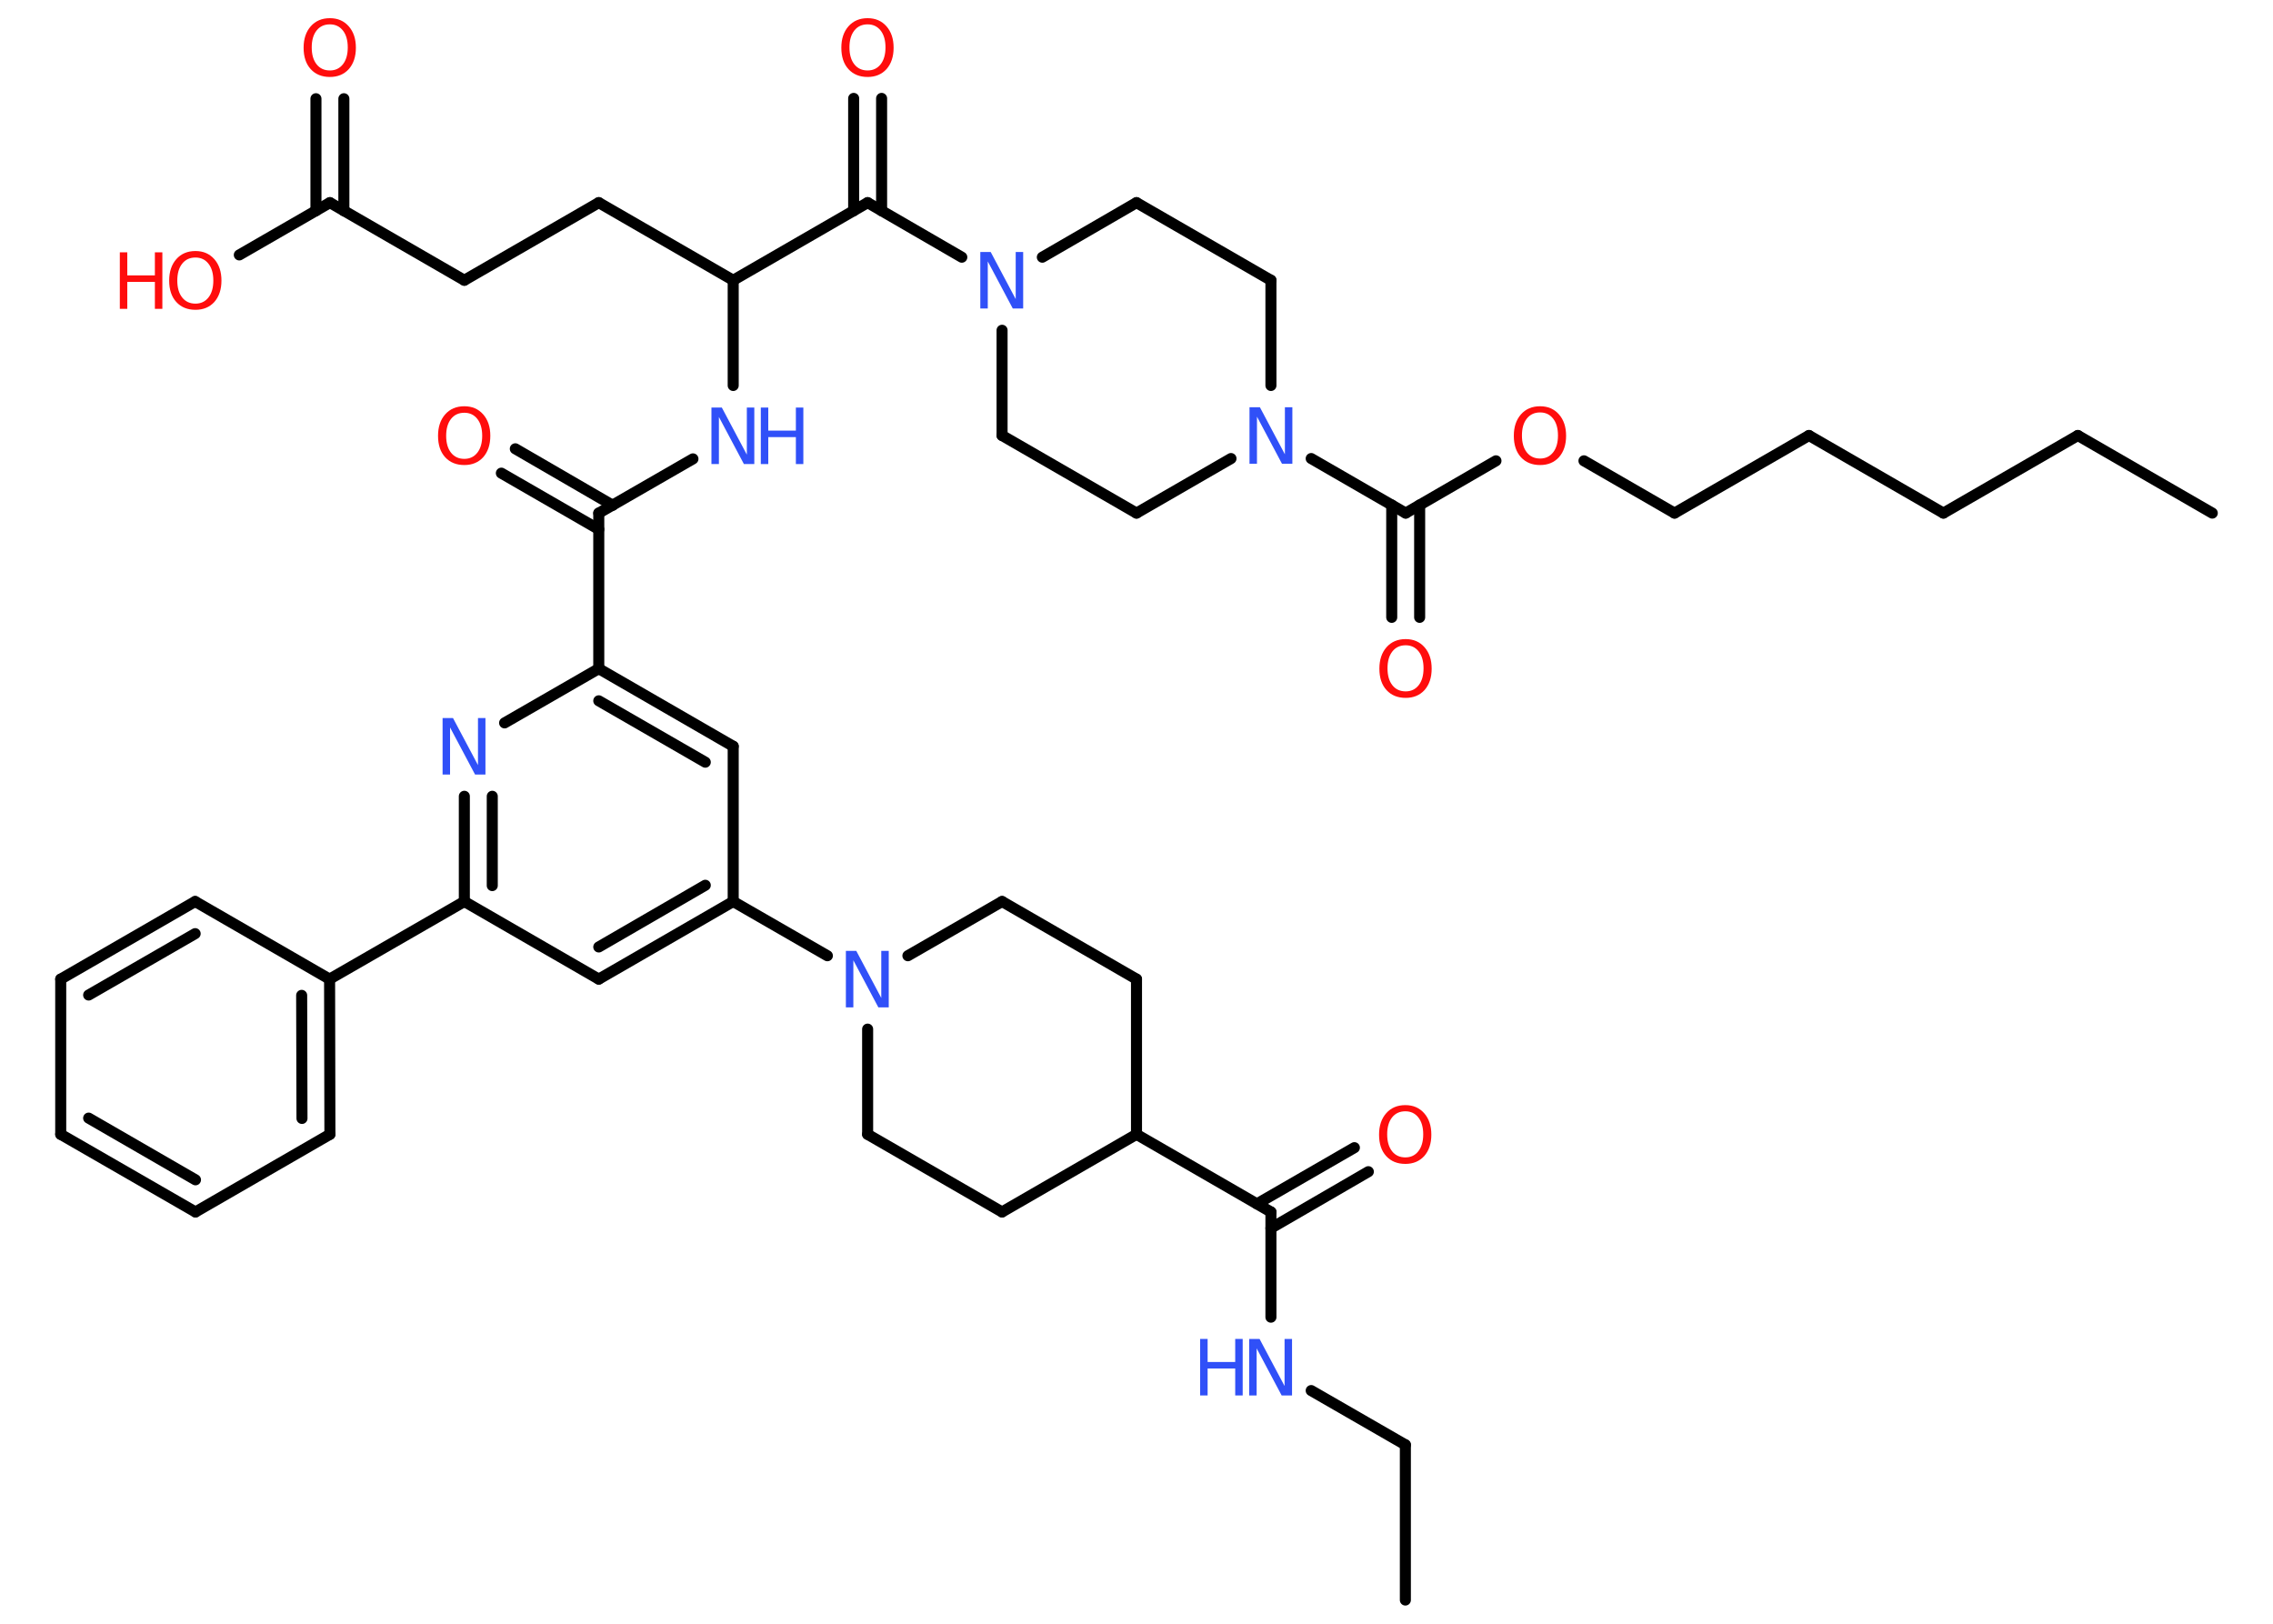 <?xml version='1.0' encoding='UTF-8'?>
<!DOCTYPE svg PUBLIC "-//W3C//DTD SVG 1.1//EN" "http://www.w3.org/Graphics/SVG/1.1/DTD/svg11.dtd">
<svg version='1.2' xmlns='http://www.w3.org/2000/svg' xmlns:xlink='http://www.w3.org/1999/xlink' width='70.0mm' height='50.0mm' viewBox='0 0 70.0 50.0'>
  <desc>Generated by the Chemistry Development Kit (http://github.com/cdk)</desc>
  <g stroke-linecap='round' stroke-linejoin='round' stroke='#000000' stroke-width='.34' fill='#FF0D0D'>
    <rect x='.0' y='.0' width='70.0' height='50.0' fill='#FFFFFF' stroke='none'/>
    <g id='mol1' class='mol'>
      <line id='mol1bnd1' class='bond' x1='68.13' y1='15.8' x2='63.99' y2='13.41'/>
      <line id='mol1bnd2' class='bond' x1='63.99' y1='13.41' x2='59.85' y2='15.8'/>
      <line id='mol1bnd3' class='bond' x1='59.85' y1='15.8' x2='55.71' y2='13.41'/>
      <line id='mol1bnd4' class='bond' x1='55.71' y1='13.41' x2='51.57' y2='15.8'/>
      <line id='mol1bnd5' class='bond' x1='51.57' y1='15.8' x2='48.78' y2='14.19'/>
      <line id='mol1bnd6' class='bond' x1='46.07' y1='14.19' x2='43.29' y2='15.8'/>
      <g id='mol1bnd7' class='bond'>
        <line x1='43.72' y1='15.55' x2='43.72' y2='19.01'/>
        <line x1='42.86' y1='15.55' x2='42.86' y2='19.01'/>
      </g>
      <line id='mol1bnd8' class='bond' x1='43.29' y1='15.8' x2='40.38' y2='14.12'/>
      <line id='mol1bnd9' class='bond' x1='37.91' y1='14.12' x2='35.0' y2='15.8'/>
      <line id='mol1bnd10' class='bond' x1='35.0' y1='15.8' x2='30.86' y2='13.41'/>
      <line id='mol1bnd11' class='bond' x1='30.86' y1='13.41' x2='30.86' y2='10.17'/>
      <line id='mol1bnd12' class='bond' x1='29.62' y1='7.92' x2='26.72' y2='6.24'/>
      <g id='mol1bnd13' class='bond'>
        <line x1='26.29' y1='6.49' x2='26.29' y2='3.03'/>
        <line x1='27.15' y1='6.49' x2='27.15' y2='3.03'/>
      </g>
      <line id='mol1bnd14' class='bond' x1='26.72' y1='6.24' x2='22.58' y2='8.63'/>
      <line id='mol1bnd15' class='bond' x1='22.58' y1='8.63' x2='18.44' y2='6.24'/>
      <line id='mol1bnd16' class='bond' x1='18.44' y1='6.24' x2='14.3' y2='8.63'/>
      <line id='mol1bnd17' class='bond' x1='14.3' y1='8.63' x2='10.16' y2='6.24'/>
      <g id='mol1bnd18' class='bond'>
        <line x1='9.73' y1='6.49' x2='9.73' y2='3.04'/>
        <line x1='10.59' y1='6.49' x2='10.59' y2='3.04'/>
      </g>
      <line id='mol1bnd19' class='bond' x1='10.16' y1='6.24' x2='7.37' y2='7.85'/>
      <line id='mol1bnd20' class='bond' x1='22.58' y1='8.63' x2='22.58' y2='11.87'/>
      <line id='mol1bnd21' class='bond' x1='21.34' y1='14.13' x2='18.44' y2='15.8'/>
      <g id='mol1bnd22' class='bond'>
        <line x1='18.44' y1='16.3' x2='15.44' y2='14.57'/>
        <line x1='18.87' y1='15.56' x2='15.87' y2='13.82'/>
      </g>
      <line id='mol1bnd23' class='bond' x1='18.44' y1='15.8' x2='18.44' y2='20.59'/>
      <g id='mol1bnd24' class='bond'>
        <line x1='22.58' y1='22.98' x2='18.44' y2='20.59'/>
        <line x1='21.72' y1='23.47' x2='18.44' y2='21.58'/>
      </g>
      <line id='mol1bnd25' class='bond' x1='22.58' y1='22.98' x2='22.58' y2='27.76'/>
      <line id='mol1bnd26' class='bond' x1='22.58' y1='27.76' x2='25.48' y2='29.43'/>
      <line id='mol1bnd27' class='bond' x1='27.96' y1='29.43' x2='30.86' y2='27.76'/>
      <line id='mol1bnd28' class='bond' x1='30.86' y1='27.76' x2='35.0' y2='30.15'/>
      <line id='mol1bnd29' class='bond' x1='35.0' y1='30.15' x2='35.0' y2='34.93'/>
      <line id='mol1bnd30' class='bond' x1='35.0' y1='34.93' x2='39.14' y2='37.32'/>
      <g id='mol1bnd31' class='bond'>
        <line x1='38.71' y1='37.07' x2='41.71' y2='35.34'/>
        <line x1='39.14' y1='37.82' x2='42.14' y2='36.08'/>
      </g>
      <line id='mol1bnd32' class='bond' x1='39.14' y1='37.32' x2='39.14' y2='40.56'/>
      <line id='mol1bnd33' class='bond' x1='40.38' y1='42.82' x2='43.28' y2='44.49'/>
      <line id='mol1bnd34' class='bond' x1='43.28' y1='44.49' x2='43.28' y2='49.27'/>
      <line id='mol1bnd35' class='bond' x1='35.0' y1='34.93' x2='30.86' y2='37.32'/>
      <line id='mol1bnd36' class='bond' x1='30.86' y1='37.32' x2='26.72' y2='34.93'/>
      <line id='mol1bnd37' class='bond' x1='26.72' y1='31.69' x2='26.72' y2='34.93'/>
      <g id='mol1bnd38' class='bond'>
        <line x1='18.44' y1='30.15' x2='22.58' y2='27.76'/>
        <line x1='18.44' y1='29.16' x2='21.72' y2='27.26'/>
      </g>
      <line id='mol1bnd39' class='bond' x1='18.44' y1='30.15' x2='14.3' y2='27.76'/>
      <line id='mol1bnd40' class='bond' x1='14.3' y1='27.76' x2='10.15' y2='30.15'/>
      <g id='mol1bnd41' class='bond'>
        <line x1='10.16' y1='34.93' x2='10.15' y2='30.15'/>
        <line x1='9.3' y1='34.44' x2='9.29' y2='30.65'/>
      </g>
      <line id='mol1bnd42' class='bond' x1='10.16' y1='34.93' x2='6.02' y2='37.32'/>
      <g id='mol1bnd43' class='bond'>
        <line x1='1.87' y1='34.93' x2='6.02' y2='37.32'/>
        <line x1='2.73' y1='34.43' x2='6.02' y2='36.33'/>
      </g>
      <line id='mol1bnd44' class='bond' x1='1.87' y1='34.93' x2='1.87' y2='30.15'/>
      <g id='mol1bnd45' class='bond'>
        <line x1='6.01' y1='27.76' x2='1.87' y2='30.15'/>
        <line x1='6.01' y1='28.75' x2='2.73' y2='30.64'/>
      </g>
      <line id='mol1bnd46' class='bond' x1='10.15' y1='30.15' x2='6.01' y2='27.76'/>
      <g id='mol1bnd47' class='bond'>
        <line x1='14.3' y1='24.52' x2='14.3' y2='27.76'/>
        <line x1='15.16' y1='24.52' x2='15.16' y2='27.27'/>
      </g>
      <line id='mol1bnd48' class='bond' x1='18.44' y1='20.59' x2='15.54' y2='22.26'/>
      <line id='mol1bnd49' class='bond' x1='32.1' y1='7.92' x2='35.0' y2='6.24'/>
      <line id='mol1bnd50' class='bond' x1='35.0' y1='6.24' x2='39.14' y2='8.63'/>
      <line id='mol1bnd51' class='bond' x1='39.14' y1='11.87' x2='39.14' y2='8.63'/>
      <path id='mol1atm6' class='atom' d='M47.43 12.7q-.26 .0 -.41 .19q-.15 .19 -.15 .52q.0 .33 .15 .52q.15 .19 .41 .19q.25 .0 .4 -.19q.15 -.19 .15 -.52q.0 -.33 -.15 -.52q-.15 -.19 -.4 -.19zM47.43 12.51q.36 .0 .58 .25q.22 .25 .22 .66q.0 .41 -.22 .66q-.22 .24 -.58 .24q-.37 .0 -.59 -.24q-.22 -.24 -.22 -.66q.0 -.41 .22 -.66q.22 -.25 .59 -.25z' stroke='none'/>
      <path id='mol1atm8' class='atom' d='M43.29 19.87q-.26 .0 -.41 .19q-.15 .19 -.15 .52q.0 .33 .15 .52q.15 .19 .41 .19q.25 .0 .4 -.19q.15 -.19 .15 -.52q.0 -.33 -.15 -.52q-.15 -.19 -.4 -.19zM43.29 19.68q.36 .0 .58 .25q.22 .25 .22 .66q.0 .41 -.22 .66q-.22 .24 -.58 .24q-.37 .0 -.59 -.24q-.22 -.24 -.22 -.66q.0 -.41 .22 -.66q.22 -.25 .59 -.25z' stroke='none'/>
      <path id='mol1atm9' class='atom' d='M38.49 12.54h.31l.77 1.45v-1.45h.23v1.74h-.32l-.77 -1.45v1.45h-.23v-1.74z' stroke='none' fill='#3050F8'/>
      <path id='mol1atm12' class='atom' d='M30.2 7.76h.31l.77 1.45v-1.45h.23v1.74h-.32l-.77 -1.45v1.45h-.23v-1.74z' stroke='none' fill='#3050F8'/>
      <path id='mol1atm14' class='atom' d='M26.72 .75q-.26 .0 -.41 .19q-.15 .19 -.15 .52q.0 .33 .15 .52q.15 .19 .41 .19q.25 .0 .4 -.19q.15 -.19 .15 -.52q.0 -.33 -.15 -.52q-.15 -.19 -.4 -.19zM26.72 .56q.36 .0 .58 .25q.22 .25 .22 .66q.0 .41 -.22 .66q-.22 .24 -.58 .24q-.37 .0 -.59 -.24q-.22 -.24 -.22 -.66q.0 -.41 .22 -.66q.22 -.25 .59 -.25z' stroke='none'/>
      <path id='mol1atm19' class='atom' d='M10.16 .75q-.26 .0 -.41 .19q-.15 .19 -.15 .52q.0 .33 .15 .52q.15 .19 .41 .19q.25 .0 .4 -.19q.15 -.19 .15 -.52q.0 -.33 -.15 -.52q-.15 -.19 -.4 -.19zM10.16 .56q.36 .0 .58 .25q.22 .25 .22 .66q.0 .41 -.22 .66q-.22 .24 -.58 .24q-.37 .0 -.59 -.24q-.22 -.24 -.22 -.66q.0 -.41 .22 -.66q.22 -.25 .59 -.25z' stroke='none'/>
      <g id='mol1atm20' class='atom'>
        <path d='M6.02 7.93q-.26 .0 -.41 .19q-.15 .19 -.15 .52q.0 .33 .15 .52q.15 .19 .41 .19q.25 .0 .4 -.19q.15 -.19 .15 -.52q.0 -.33 -.15 -.52q-.15 -.19 -.4 -.19zM6.02 7.73q.36 .0 .58 .25q.22 .25 .22 .66q.0 .41 -.22 .66q-.22 .24 -.58 .24q-.37 .0 -.59 -.24q-.22 -.24 -.22 -.66q.0 -.41 .22 -.66q.22 -.25 .59 -.25z' stroke='none'/>
        <path d='M3.69 7.77h.23v.71h.85v-.71h.23v1.74h-.23v-.83h-.85v.83h-.23v-1.74z' stroke='none'/>
      </g>
      <g id='mol1atm21' class='atom'>
        <path d='M21.92 12.55h.31l.77 1.45v-1.45h.23v1.74h-.32l-.77 -1.45v1.45h-.23v-1.74z' stroke='none' fill='#3050F8'/>
        <path d='M23.43 12.55h.23v.71h.85v-.71h.23v1.74h-.23v-.83h-.85v.83h-.23v-1.74z' stroke='none' fill='#3050F8'/>
      </g>
      <path id='mol1atm23' class='atom' d='M14.3 12.71q-.26 .0 -.41 .19q-.15 .19 -.15 .52q.0 .33 .15 .52q.15 .19 .41 .19q.25 .0 .4 -.19q.15 -.19 .15 -.52q.0 -.33 -.15 -.52q-.15 -.19 -.4 -.19zM14.3 12.51q.36 .0 .58 .25q.22 .25 .22 .66q.0 .41 -.22 .66q-.22 .24 -.58 .24q-.37 .0 -.59 -.24q-.22 -.24 -.22 -.66q.0 -.41 .22 -.66q.22 -.25 .59 -.25z' stroke='none'/>
      <path id='mol1atm27' class='atom' d='M26.06 29.28h.31l.77 1.45v-1.45h.23v1.74h-.32l-.77 -1.45v1.45h-.23v-1.74z' stroke='none' fill='#3050F8'/>
      <path id='mol1atm32' class='atom' d='M43.28 34.22q-.26 .0 -.41 .19q-.15 .19 -.15 .52q.0 .33 .15 .52q.15 .19 .41 .19q.25 .0 .4 -.19q.15 -.19 .15 -.52q.0 -.33 -.15 -.52q-.15 -.19 -.4 -.19zM43.28 34.03q.36 .0 .58 .25q.22 .25 .22 .66q.0 .41 -.22 .66q-.22 .24 -.58 .24q-.37 .0 -.59 -.24q-.22 -.24 -.22 -.66q.0 -.41 .22 -.66q.22 -.25 .59 -.25z' stroke='none'/>
      <g id='mol1atm33' class='atom'>
        <path d='M38.48 41.23h.31l.77 1.45v-1.45h.23v1.74h-.32l-.77 -1.45v1.45h-.23v-1.74z' stroke='none' fill='#3050F8'/>
        <path d='M36.96 41.23h.23v.71h.85v-.71h.23v1.74h-.23v-.83h-.85v.83h-.23v-1.74z' stroke='none' fill='#3050F8'/>
      </g>
      <path id='mol1atm46' class='atom' d='M13.64 22.11h.31l.77 1.45v-1.45h.23v1.74h-.32l-.77 -1.45v1.45h-.23v-1.74z' stroke='none' fill='#3050F8'/>
    </g>
  </g>
</svg>
